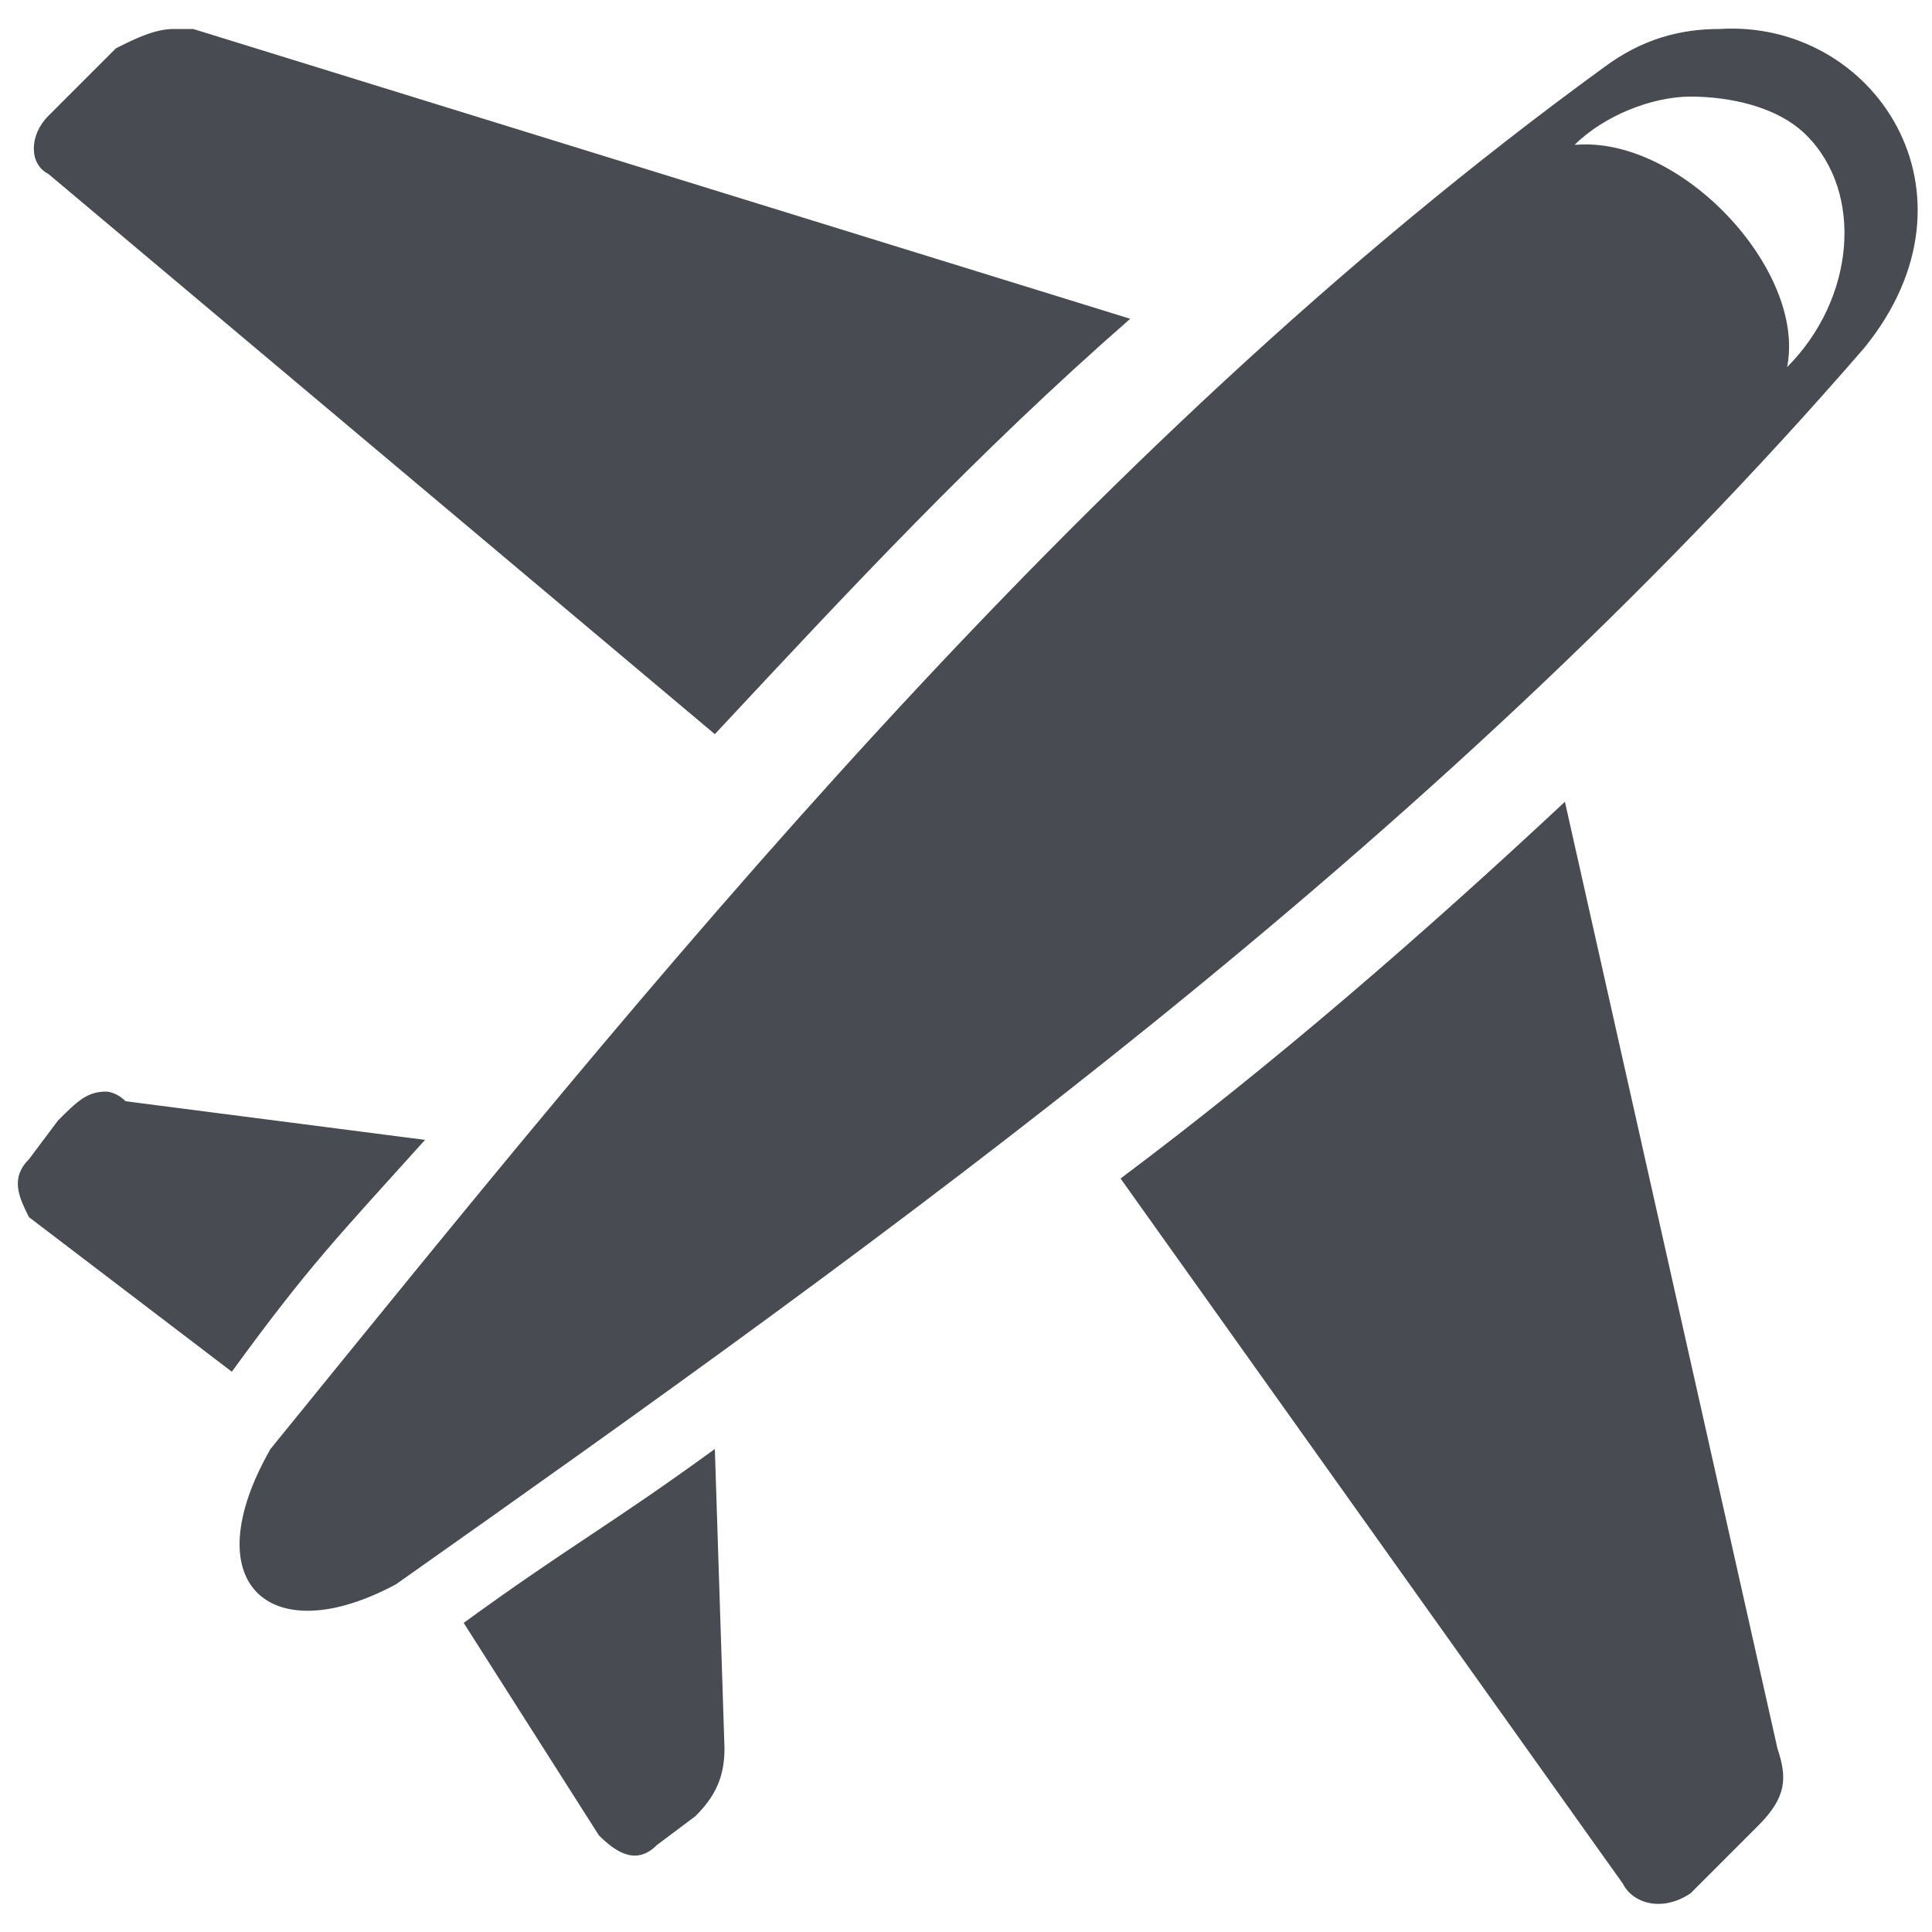 <?xml version="1.0" encoding="utf-8"?>
<!-- Generator: Adobe Illustrator 20.0.0, SVG Export Plug-In . SVG Version: 6.00 Build 0)  -->
<!DOCTYPE svg PUBLIC "-//W3C//DTD SVG 1.1//EN" "http://www.w3.org/Graphics/SVG/1.1/DTD/svg11.dtd">
<svg version="1.1" id="Layer_1" xmlns="http://www.w3.org/2000/svg" xmlns:xlink="http://www.w3.org/1999/xlink" x="0px" y="0px"
	 viewBox="0 0 20 20" style="enable-background:new 0 0 20 20;" xml:space="preserve">
<style type="text/css">
	.st0{fill:#484B52;}
</style>
<path class="st0" d="M17.8,0.3c-0.4,0-0.8,0.1-1.2,0.4c-5.5,4-9.9,9.5-13.8,14.3c-0.8,1.4,0,2.1,1.3,1.4c5.1-3.6,10.7-7.6,15.2-12.8
	C20.6,2,19.4,0.2,17.8,0.3z M1.8,0.3c-0.2,0-0.4,0.1-0.6,0.2L0.5,1.2c-0.2,0.2-0.2,0.5,0,0.6l6.9,5.8c1.4-1.5,2.7-2.9,4.3-4.3L2,0.3
	C1.9,0.3,1.9,0.3,1.8,0.3z M17.5,1c0.4,0,0.9,0.1,1.2,0.4c0.6,0.6,0.5,1.7-0.2,2.4c0.2-1-1.1-2.4-2.2-2.3C16.6,1.2,17.1,1,17.5,1z
	 M16.2,8.3c-1.5,1.4-3,2.7-4.6,3.9l5.2,7.3c0.1,0.2,0.4,0.3,0.7,0.1l0.7-0.7c0.3-0.3,0.3-0.5,0.2-0.8L16.2,8.3z M1.1,11.3
	c-0.2,0-0.3,0.1-0.5,0.3L0.3,12c-0.2,0.2-0.1,0.4,0,0.6l2.1,1.6c0.8-1.1,1.1-1.4,2-2.4l-3.1-0.4C1.2,11.3,1.1,11.3,1.1,11.3z
	 M7.4,15c-1.1,0.8-1.5,1-2.6,1.8L6.2,19c0.2,0.2,0.4,0.3,0.6,0.1l0.4-0.3c0.2-0.2,0.3-0.4,0.3-0.7L7.4,15z"/>
</svg>
